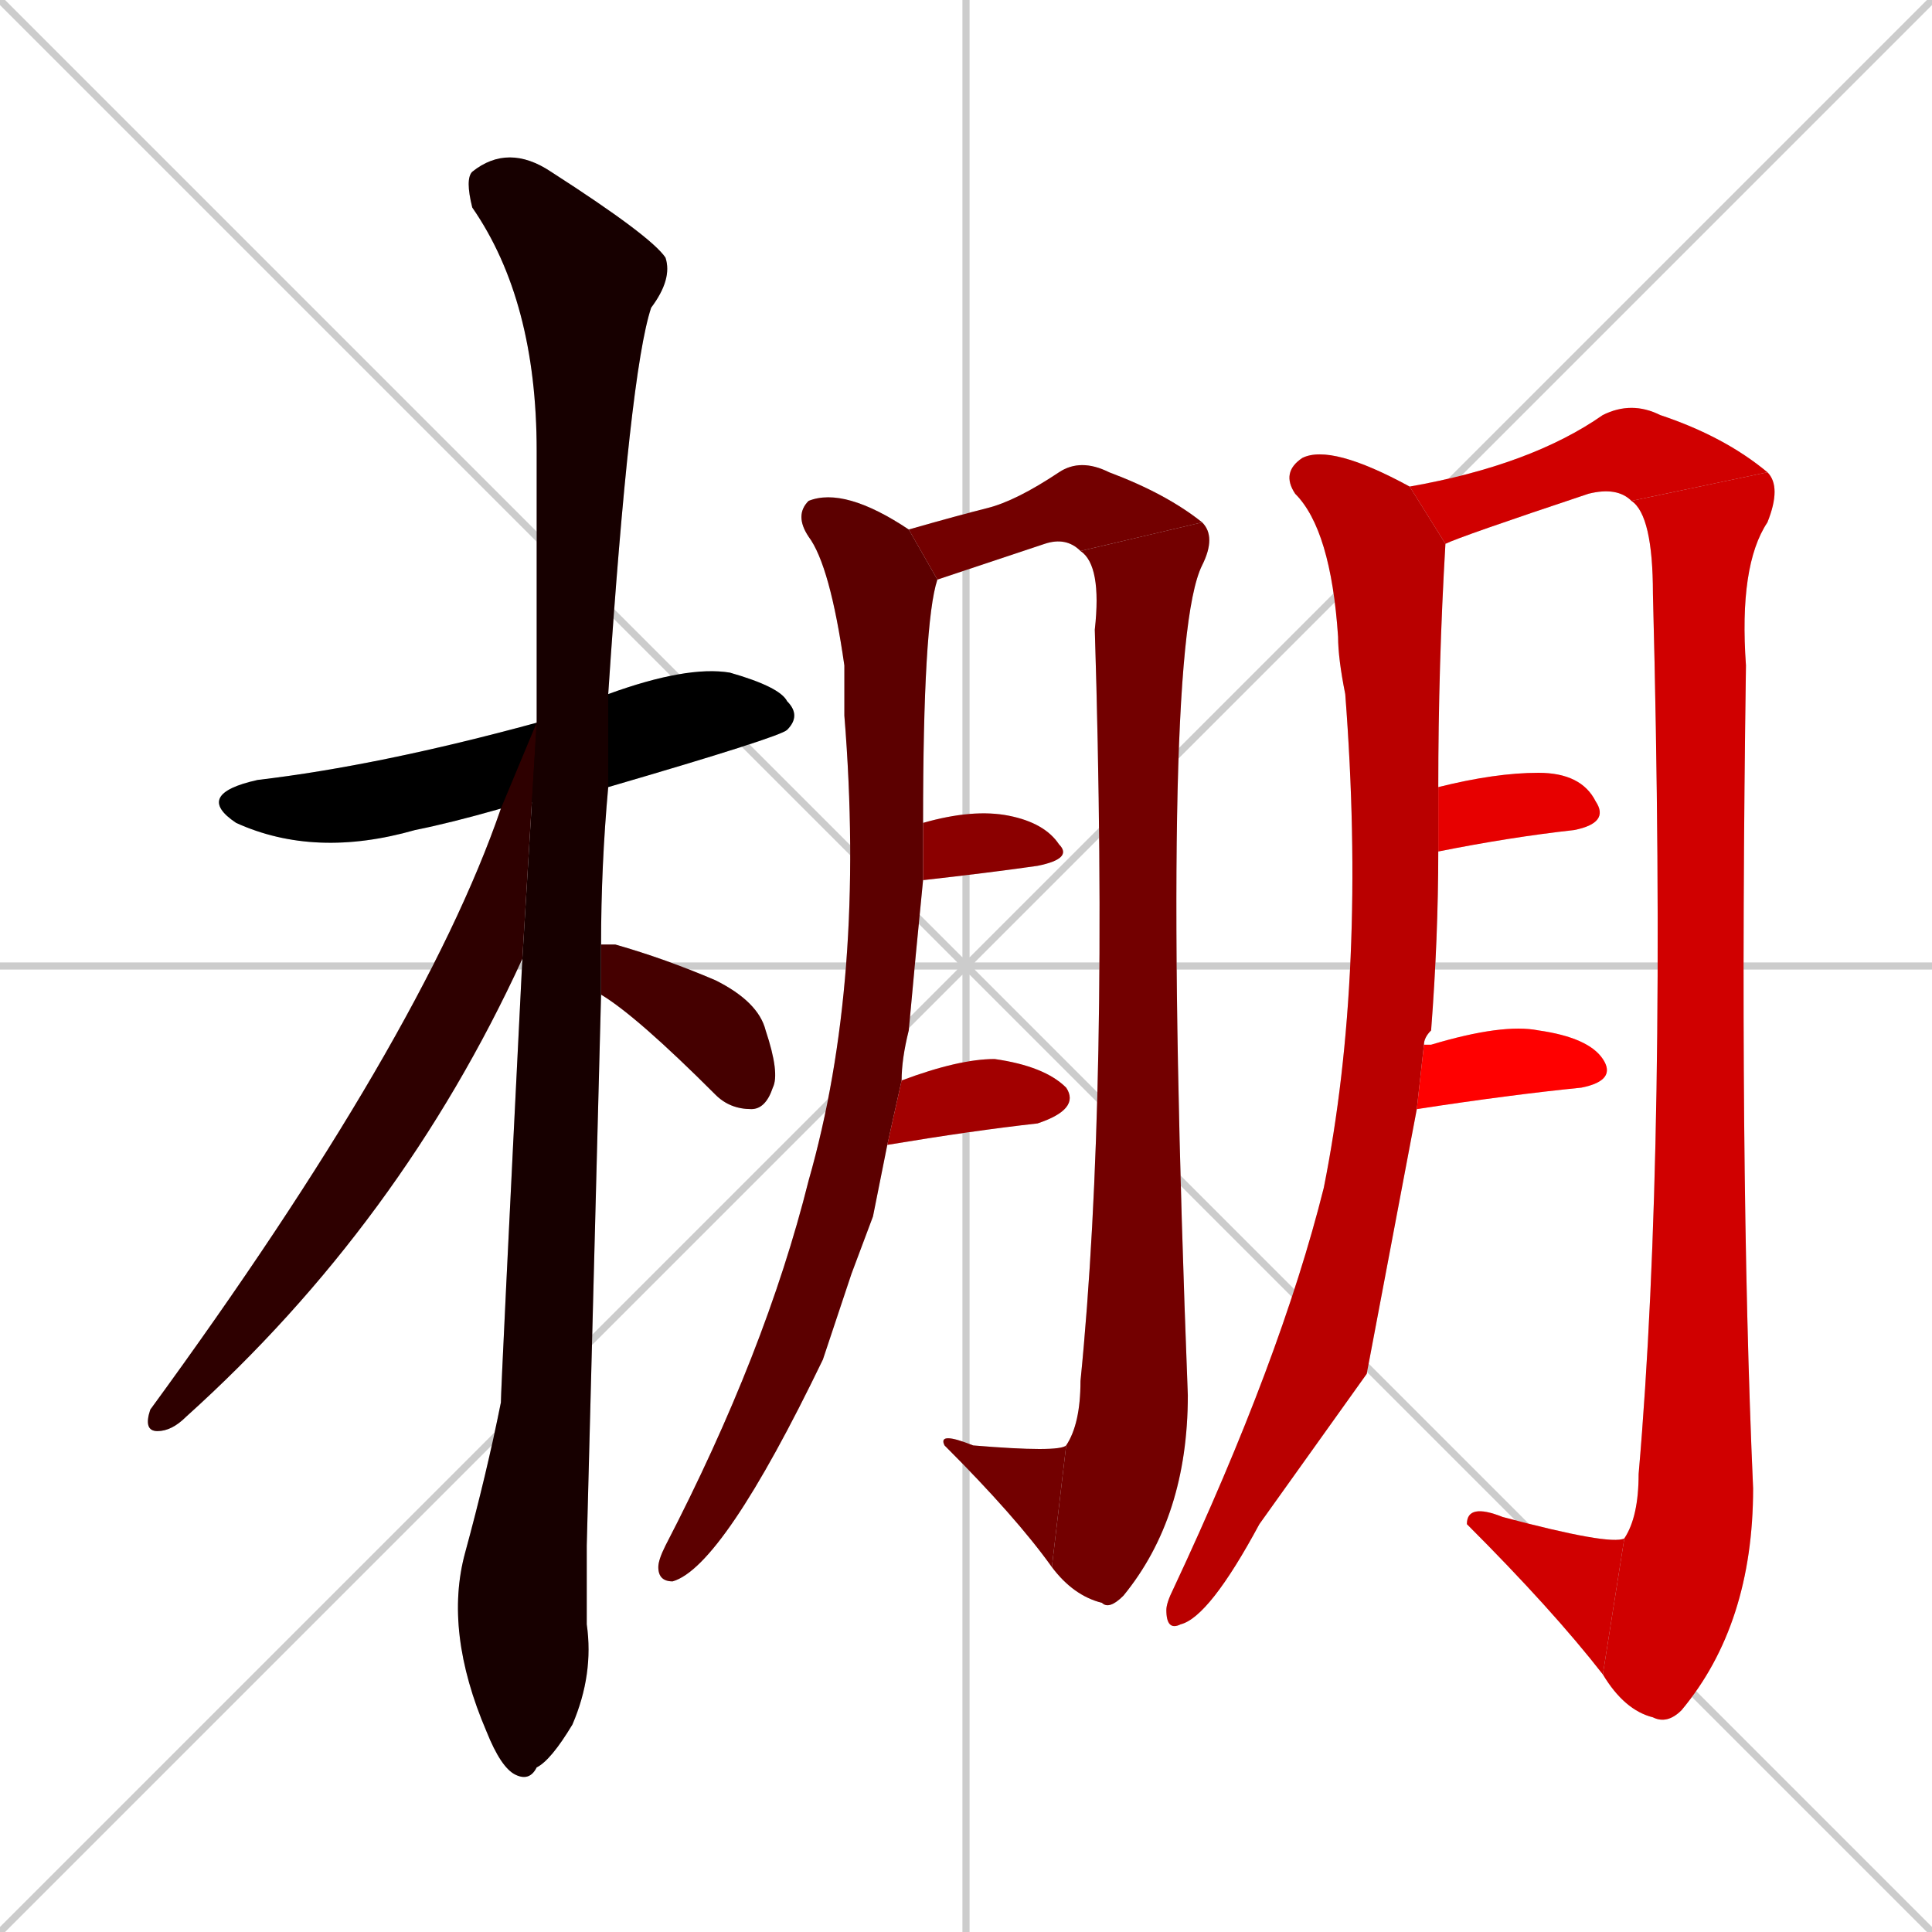 <svg xmlns="http://www.w3.org/2000/svg" xmlns:xlink="http://www.w3.org/1999/xlink" width="270" height="270"><path d="M 0 0 L 270 270 M 270 0 L 0 270 M 135 0 L 135 270 M 0 135 L 270 135" stroke="#CCCCCC" /><path d="M 70 113 Q 63 115 58 116 Q 44 120 33 115 Q 27 111 36 109 Q 53 107 75 101 L 85 97 Q 96 93 102 94 Q 109 96 110 98 Q 112 100 110 102 Q 109 103 85 110" fill="#CCCCCC"/><path d="M 82 216 L 82 227 Q 83 234 80 241 Q 77 246 75 247 Q 74 249 72 248 Q 70 247 68 242 Q 62 228 65 217 Q 68 206 70 196 Q 70 194 73 134 L 75 101 Q 75 82 75 63 Q 75 42 66 29 Q 65 25 66 24 Q 71 20 77 24 Q 91 33 93 36 Q 94 39 91 43 Q 88 52 85 97 L 85 110 Q 84 121 84 132 L 84 139" fill="#CCCCCC"/><path d="M 73 134 Q 56 171 26 198 Q 24 200 22 200 Q 20 200 21 197 Q 59 145 70 113 L 75 101" fill="#CCCCCC"/><path d="M 84 132 Q 85 132 86 132 Q 93 134 100 137 Q 106 140 107 144 Q 109 150 108 152 Q 107 155 105 155 Q 102 155 100 153 Q 89 142 84 139" fill="#CCCCCC"/><path d="M 122 170 L 119 178 Q 117 184 115 190 Q 101 219 94 221 Q 92 221 92 219 Q 92 218 93 216 Q 107 189 113 165 Q 121 137 118 100 Q 118 97 118 93 Q 116 79 113 75 Q 111 72 113 70 Q 118 68 127 74 L 131 81 Q 129 87 129 115 L 129 123 Q 128 133 127 144 Q 126 148 126 151 L 124 160" fill="#CCCCCC"/><path d="M 127 74 Q 134 72 138 71 Q 142 70 148 66 Q 151 64 155 66 Q 163 69 168 73 L 151 77 Q 149 75 146 76 Q 143 77 131 81" fill="#CCCCCC"/><path d="M 168 73 Q 170 75 168 79 Q 162 91 166 195 Q 166 212 157 223 Q 155 225 154 224 Q 150 223 147 219 L 149 202 Q 151 199 151 193 Q 155 153 153 88 Q 154 79 151 77" fill="#CCCCCC"/><path d="M 147 219 Q 142 212 132 202 Q 131 200 136 202 Q 148 203 149 202" fill="#CCCCCC"/><path d="M 129 115 Q 136 113 141 114 Q 146 115 148 118 Q 150 120 145 121 Q 138 122 129 123" fill="#CCCCCC"/><path d="M 126 151 Q 134 148 139 148 Q 146 149 149 152 Q 151 155 145 157 Q 136 158 124 160" fill="#CCCCCC"/><path d="M 191 192 L 176 213 Q 169 226 165 227 Q 163 228 163 225 Q 163 224 164 222 Q 179 190 185 166 Q 191 136 188 97 Q 187 92 187 89 Q 186 74 181 69 Q 179 66 182 64 Q 186 62 197 68 L 202 76 Q 201 93 201 110 L 201 119 Q 201 131 200 144 Q 199 145 199 146 L 198 155" fill="#CCCCCC"/><path d="M 197 68 Q 214 65 224 58 Q 228 56 232 58 Q 241 61 247 66 L 228 70 Q 226 68 222 69 Q 204 75 202 76" fill="#CCCCCC"/><path d="M 247 66 Q 249 68 247 73 Q 243 79 244 93 Q 243 163 245 208 Q 245 227 235 239 Q 233 241 231 240 Q 227 239 224 234 L 227 215 Q 229 212 229 206 Q 233 160 231 83 Q 231 72 228 70" fill="#CCCCCC"/><path d="M 224 234 Q 217 225 205 213 Q 205 210 210 212 Q 225 216 227 215" fill="#CCCCCC"/><path d="M 201 110 Q 209 108 215 108 Q 221 108 223 112 Q 225 115 220 116 Q 211 117 201 119" fill="#CCCCCC"/><path d="M 199 146 Q 199 146 200 146 Q 210 143 215 144 Q 222 145 224 148 Q 226 151 221 152 Q 211 153 198 155" fill="#CCCCCC"/><path d="M 70 113 Q 63 115 58 116 Q 44 120 33 115 Q 27 111 36 109 Q 53 107 75 101 L 85 97 Q 96 93 102 94 Q 109 96 110 98 Q 112 100 110 102 Q 109 103 85 110" fill="#000000" /><path d="M 82 216 L 82 227 Q 83 234 80 241 Q 77 246 75 247 Q 74 249 72 248 Q 70 247 68 242 Q 62 228 65 217 Q 68 206 70 196 Q 70 194 73 134 L 75 101 Q 75 82 75 63 Q 75 42 66 29 Q 65 25 66 24 Q 71 20 77 24 Q 91 33 93 36 Q 94 39 91 43 Q 88 52 85 97 L 85 110 Q 84 121 84 132 L 84 139" fill="#170000" /><path d="M 73 134 Q 56 171 26 198 Q 24 200 22 200 Q 20 200 21 197 Q 59 145 70 113 L 75 101" fill="#2e0000" /><path d="M 84 132 Q 85 132 86 132 Q 93 134 100 137 Q 106 140 107 144 Q 109 150 108 152 Q 107 155 105 155 Q 102 155 100 153 Q 89 142 84 139" fill="#450000" /><path d="M 122 170 L 119 178 Q 117 184 115 190 Q 101 219 94 221 Q 92 221 92 219 Q 92 218 93 216 Q 107 189 113 165 Q 121 137 118 100 Q 118 97 118 93 Q 116 79 113 75 Q 111 72 113 70 Q 118 68 127 74 L 131 81 Q 129 87 129 115 L 129 123 Q 128 133 127 144 Q 126 148 126 151 L 124 160" fill="#5c0000" /><path d="M 127 74 Q 134 72 138 71 Q 142 70 148 66 Q 151 64 155 66 Q 163 69 168 73 L 151 77 Q 149 75 146 76 Q 143 77 131 81" fill="#730000" /><path d="M 168 73 Q 170 75 168 79 Q 162 91 166 195 Q 166 212 157 223 Q 155 225 154 224 Q 150 223 147 219 L 149 202 Q 151 199 151 193 Q 155 153 153 88 Q 154 79 151 77" fill="#730000" /><path d="M 147 219 Q 142 212 132 202 Q 131 200 136 202 Q 148 203 149 202" fill="#730000" /><path d="M 129 115 Q 136 113 141 114 Q 146 115 148 118 Q 150 120 145 121 Q 138 122 129 123" fill="#8b0000" /><path d="M 126 151 Q 134 148 139 148 Q 146 149 149 152 Q 151 155 145 157 Q 136 158 124 160" fill="#a20000" /><path d="M 191 192 L 176 213 Q 169 226 165 227 Q 163 228 163 225 Q 163 224 164 222 Q 179 190 185 166 Q 191 136 188 97 Q 187 92 187 89 Q 186 74 181 69 Q 179 66 182 64 Q 186 62 197 68 L 202 76 Q 201 93 201 110 L 201 119 Q 201 131 200 144 Q 199 145 199 146 L 198 155" fill="#b90000" /><path d="M 197 68 Q 214 65 224 58 Q 228 56 232 58 Q 241 61 247 66 L 228 70 Q 226 68 222 69 Q 204 75 202 76" fill="#d00000" /><path d="M 247 66 Q 249 68 247 73 Q 243 79 244 93 Q 243 163 245 208 Q 245 227 235 239 Q 233 241 231 240 Q 227 239 224 234 L 227 215 Q 229 212 229 206 Q 233 160 231 83 Q 231 72 228 70" fill="#d00000" /><path d="M 224 234 Q 217 225 205 213 Q 205 210 210 212 Q 225 216 227 215" fill="#d00000" /><path d="M 201 110 Q 209 108 215 108 Q 221 108 223 112 Q 225 115 220 116 Q 211 117 201 119" fill="#e70000" /><path d="M 199 146 Q 199 146 200 146 Q 210 143 215 144 Q 222 145 224 148 Q 226 151 221 152 Q 211 153 198 155" fill="#ff0000" /></svg>